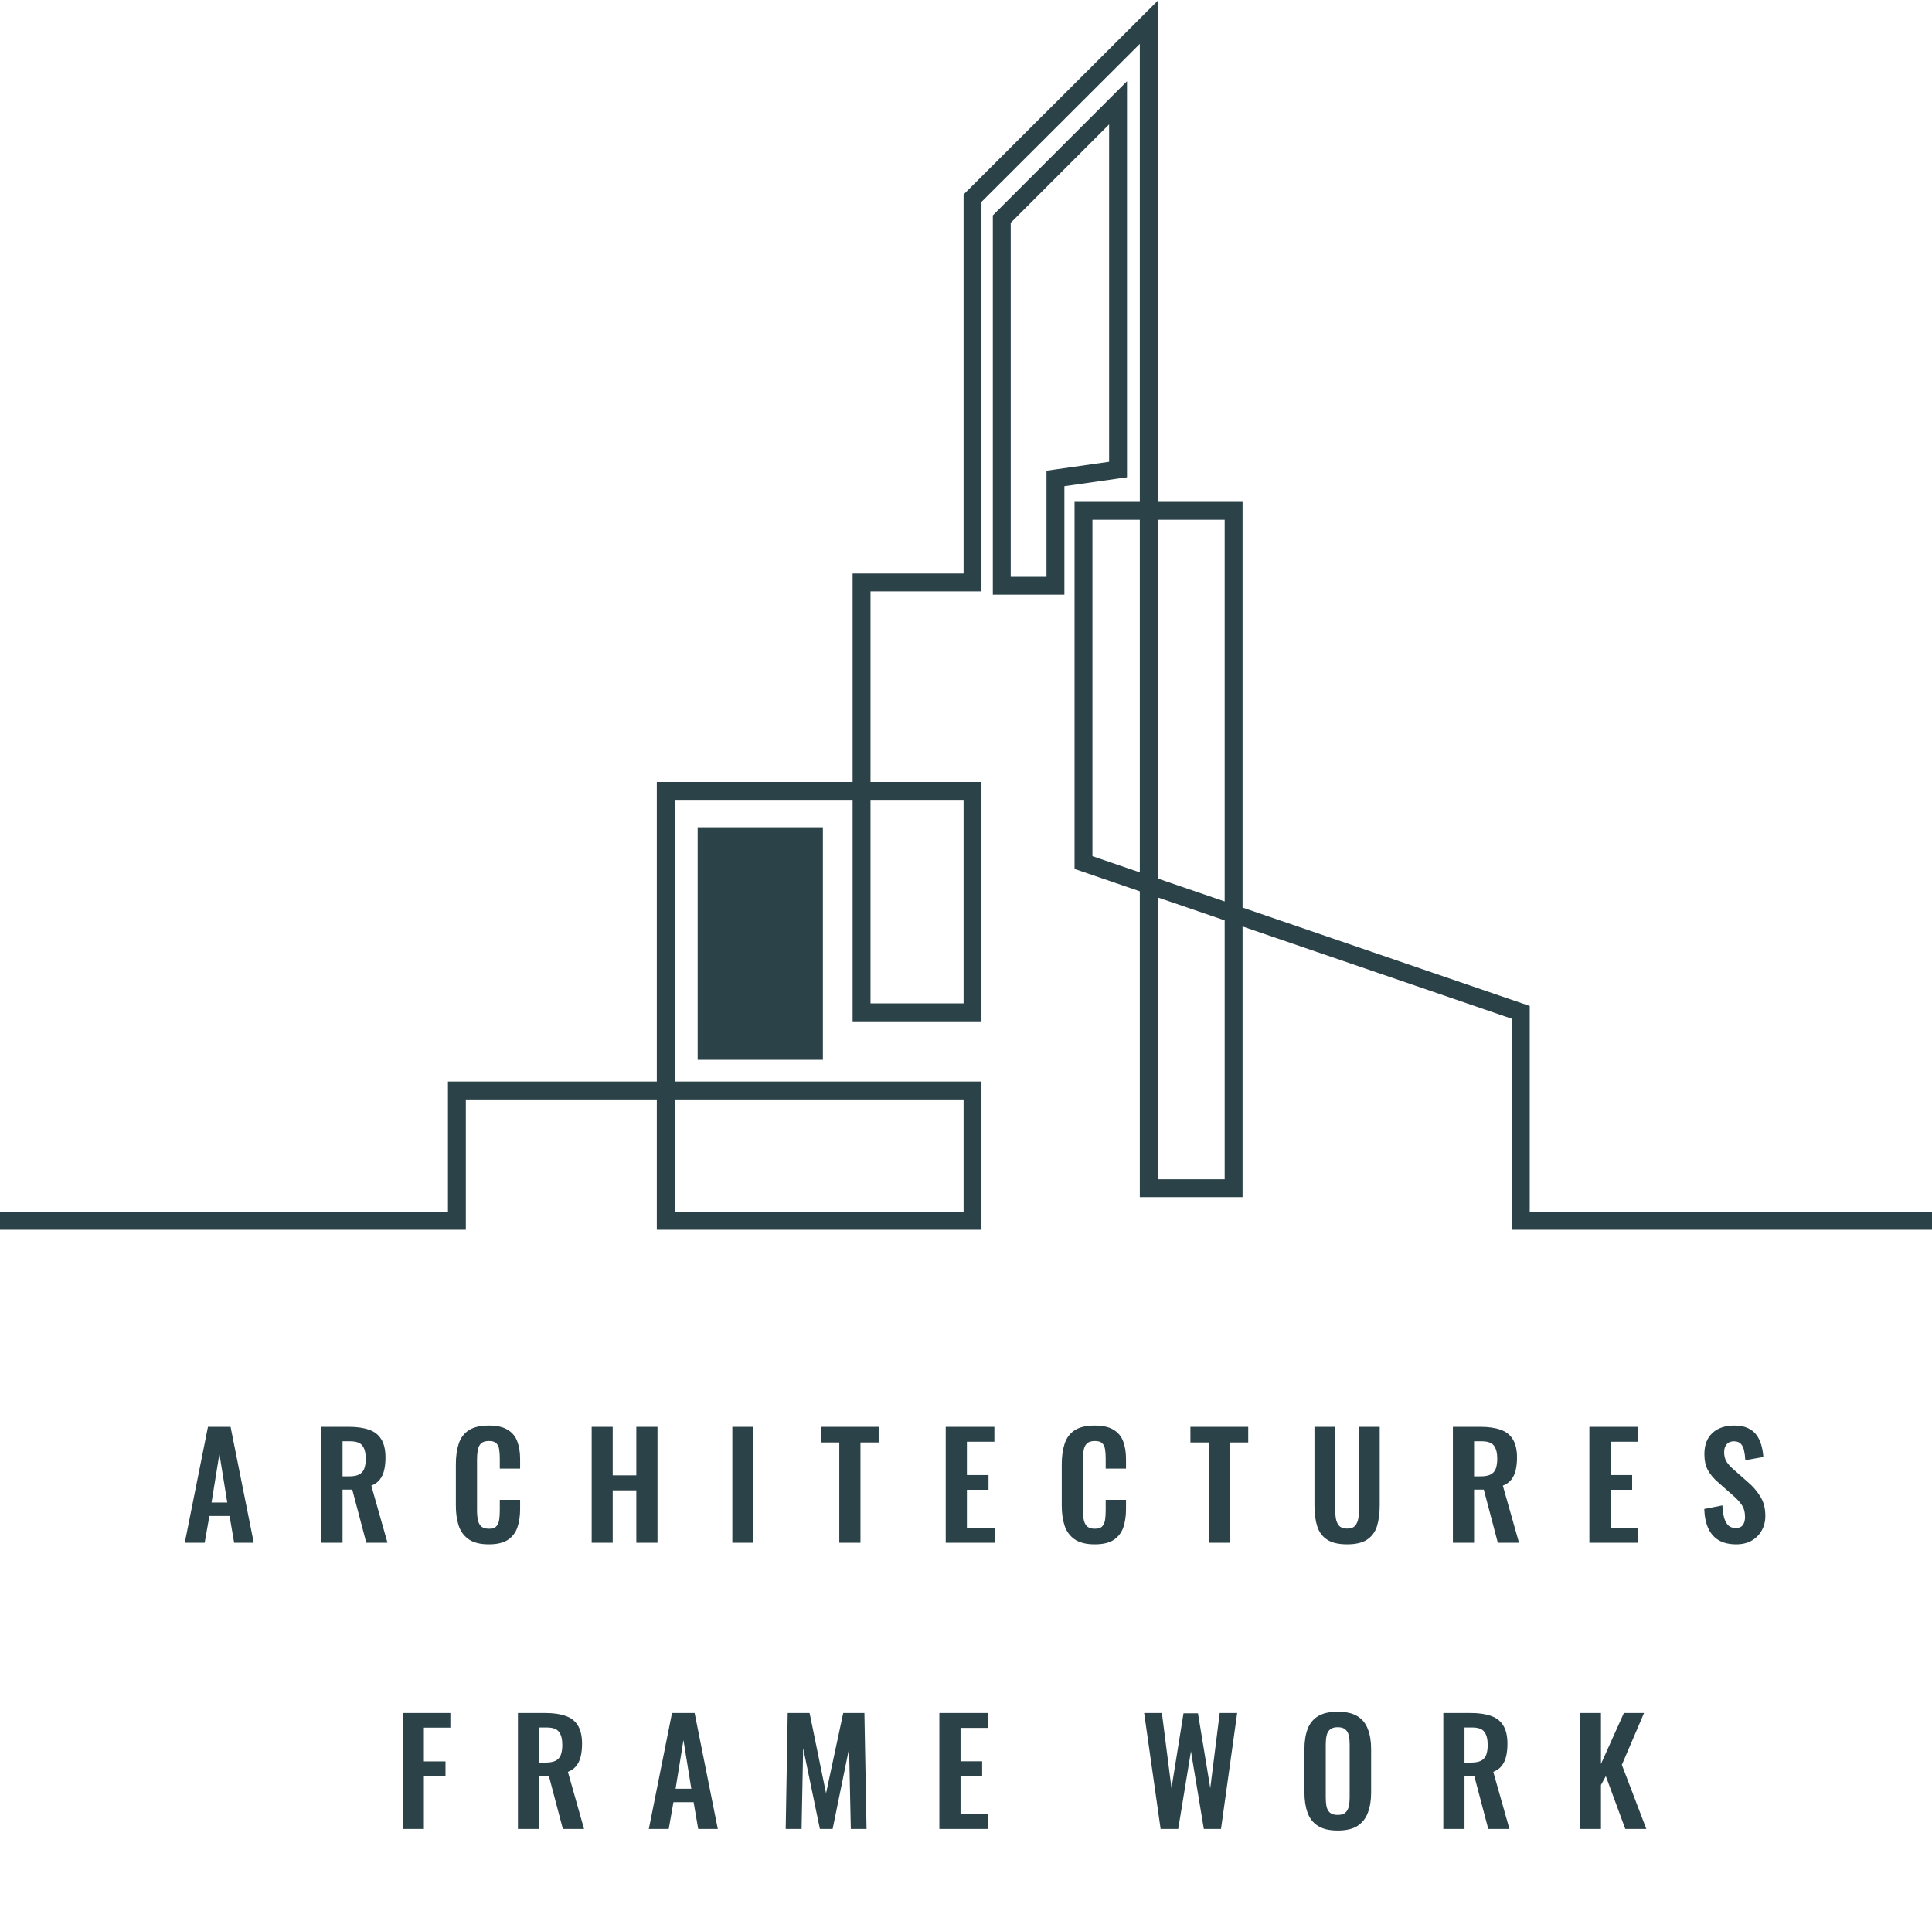 <svg width="108" height="107" viewBox="0 0 108 107" fill="none" xmlns="http://www.w3.org/2000/svg">
<path d="M10.329 86.25L11.625 79.77H12.889L14.185 86.25H13.089L12.833 84.754H11.705L11.441 86.25H10.329ZM11.825 84.002H12.705L12.265 81.282L11.825 84.002ZM17.965 86.25V79.77H19.517C19.955 79.77 20.323 79.823 20.621 79.93C20.925 80.031 21.155 80.207 21.309 80.458C21.469 80.709 21.549 81.05 21.549 81.482C21.549 81.743 21.525 81.978 21.477 82.186C21.429 82.394 21.347 82.573 21.229 82.722C21.117 82.866 20.96 82.978 20.757 83.058L21.661 86.25H20.477L19.693 83.282H19.149V86.25H17.965ZM19.149 82.538H19.517C19.747 82.538 19.928 82.506 20.061 82.442C20.2 82.373 20.299 82.266 20.357 82.122C20.416 81.973 20.445 81.783 20.445 81.554C20.445 81.229 20.384 80.986 20.261 80.826C20.144 80.661 19.917 80.578 19.581 80.578H19.149V82.538ZM27.323 86.338C26.848 86.338 26.474 86.245 26.203 86.058C25.936 85.871 25.749 85.618 25.642 85.298C25.536 84.973 25.483 84.599 25.483 84.178V81.866C25.483 81.423 25.536 81.039 25.642 80.714C25.749 80.389 25.936 80.138 26.203 79.962C26.474 79.786 26.848 79.698 27.323 79.698C27.77 79.698 28.12 79.775 28.37 79.93C28.627 80.079 28.808 80.295 28.915 80.578C29.021 80.861 29.075 81.189 29.075 81.562V82.106H27.939V81.546C27.939 81.365 27.928 81.199 27.907 81.05C27.89 80.901 27.84 80.783 27.755 80.698C27.674 80.607 27.533 80.562 27.331 80.562C27.128 80.562 26.979 80.61 26.883 80.706C26.792 80.797 26.733 80.922 26.706 81.082C26.68 81.237 26.666 81.413 26.666 81.61V84.426C26.666 84.661 26.685 84.855 26.723 85.01C26.76 85.159 26.826 85.274 26.922 85.354C27.024 85.429 27.16 85.466 27.331 85.466C27.528 85.466 27.666 85.421 27.747 85.33C27.832 85.234 27.885 85.109 27.907 84.954C27.928 84.799 27.939 84.626 27.939 84.434V83.85H29.075V84.37C29.075 84.754 29.024 85.095 28.922 85.394C28.821 85.687 28.642 85.919 28.387 86.09C28.136 86.255 27.781 86.338 27.323 86.338ZM33.075 86.25V79.77H34.251V82.482H35.571V79.77H36.755V86.25H35.571V83.322H34.251V86.25H33.075ZM40.938 86.25V79.77H42.106V86.25H40.938ZM46.917 86.25V80.642H45.885V79.77H49.117V80.642H48.101V86.25H46.917ZM52.867 86.25V79.77H55.587V80.602H54.051V82.466H55.259V83.29H54.051V85.434H55.603V86.25H52.867ZM61.193 86.338C60.718 86.338 60.345 86.245 60.073 86.058C59.806 85.871 59.619 85.618 59.513 85.298C59.406 84.973 59.353 84.599 59.353 84.178V81.866C59.353 81.423 59.406 81.039 59.513 80.714C59.619 80.389 59.806 80.138 60.073 79.962C60.345 79.786 60.718 79.698 61.193 79.698C61.641 79.698 61.99 79.775 62.241 79.93C62.497 80.079 62.678 80.295 62.785 80.578C62.891 80.861 62.945 81.189 62.945 81.562V82.106H61.809V81.546C61.809 81.365 61.798 81.199 61.777 81.05C61.761 80.901 61.71 80.783 61.625 80.698C61.545 80.607 61.403 80.562 61.201 80.562C60.998 80.562 60.849 80.61 60.753 80.706C60.662 80.797 60.603 80.922 60.577 81.082C60.55 81.237 60.537 81.413 60.537 81.61V84.426C60.537 84.661 60.555 84.855 60.593 85.01C60.63 85.159 60.697 85.274 60.793 85.354C60.894 85.429 61.03 85.466 61.201 85.466C61.398 85.466 61.537 85.421 61.617 85.33C61.702 85.234 61.755 85.109 61.777 84.954C61.798 84.799 61.809 84.626 61.809 84.434V83.85H62.945V84.37C62.945 84.754 62.894 85.095 62.793 85.394C62.691 85.687 62.513 85.919 62.257 86.09C62.006 86.255 61.651 86.338 61.193 86.338ZM67.577 86.25V80.642H66.545V79.77H69.777V80.642H68.761V86.25H67.577ZM75.303 86.338C74.823 86.338 74.449 86.25 74.183 86.074C73.916 85.898 73.732 85.647 73.631 85.322C73.529 84.997 73.479 84.607 73.479 84.154V79.77H74.631V84.29C74.631 84.493 74.644 84.685 74.671 84.866C74.697 85.042 74.759 85.186 74.855 85.298C74.956 85.405 75.105 85.458 75.303 85.458C75.511 85.458 75.66 85.405 75.751 85.298C75.847 85.186 75.908 85.042 75.935 84.866C75.967 84.685 75.983 84.493 75.983 84.29V79.77H77.127V84.154C77.127 84.607 77.076 84.997 76.975 85.322C76.873 85.647 76.689 85.898 76.423 86.074C76.161 86.25 75.788 86.338 75.303 86.338ZM81.218 86.25V79.77H82.77C83.207 79.77 83.575 79.823 83.874 79.93C84.178 80.031 84.407 80.207 84.562 80.458C84.722 80.709 84.802 81.05 84.802 81.482C84.802 81.743 84.778 81.978 84.73 82.186C84.682 82.394 84.599 82.573 84.482 82.722C84.37 82.866 84.213 82.978 84.01 83.058L84.914 86.25H83.73L82.946 83.282H82.402V86.25H81.218ZM82.402 82.538H82.77C82.999 82.538 83.18 82.506 83.314 82.442C83.453 82.373 83.551 82.266 83.61 82.122C83.668 81.973 83.698 81.783 83.698 81.554C83.698 81.229 83.636 80.986 83.514 80.826C83.397 80.661 83.17 80.578 82.834 80.578H82.402V82.538ZM88.847 86.25V79.77H91.567V80.602H90.031V82.466H91.239V83.29H90.031V85.434H91.583V86.25H88.847ZM97.061 86.338C96.671 86.338 96.346 86.263 96.085 86.114C95.823 85.959 95.626 85.735 95.493 85.442C95.359 85.149 95.284 84.789 95.269 84.362L96.284 84.162C96.295 84.413 96.325 84.634 96.373 84.826C96.426 85.018 96.503 85.167 96.605 85.274C96.711 85.375 96.85 85.426 97.02 85.426C97.213 85.426 97.349 85.37 97.428 85.258C97.508 85.141 97.549 84.994 97.549 84.818C97.549 84.535 97.484 84.303 97.356 84.122C97.228 83.941 97.058 83.759 96.844 83.578L96.028 82.858C95.799 82.661 95.615 82.442 95.477 82.202C95.343 81.957 95.276 81.655 95.276 81.298C95.276 80.786 95.426 80.391 95.725 80.114C96.023 79.837 96.431 79.698 96.948 79.698C97.252 79.698 97.506 79.746 97.709 79.842C97.911 79.933 98.071 80.061 98.189 80.226C98.311 80.391 98.402 80.581 98.46 80.794C98.519 81.002 98.556 81.223 98.573 81.458L97.564 81.634C97.554 81.431 97.53 81.25 97.493 81.09C97.46 80.93 97.399 80.805 97.308 80.714C97.223 80.623 97.095 80.578 96.924 80.578C96.749 80.578 96.612 80.637 96.516 80.754C96.426 80.866 96.38 81.007 96.38 81.178C96.38 81.397 96.426 81.578 96.516 81.722C96.607 81.861 96.738 82.005 96.909 82.154L97.716 82.866C97.983 83.09 98.21 83.354 98.397 83.658C98.588 83.957 98.684 84.319 98.684 84.746C98.684 85.055 98.615 85.33 98.477 85.57C98.343 85.81 98.154 85.999 97.909 86.138C97.668 86.271 97.386 86.338 97.061 86.338ZM22.512 102.25V95.77H25.176V96.586H23.696V98.474H24.904V99.298H23.696V102.25H22.512ZM28.953 102.25V95.77H30.505C30.943 95.77 31.311 95.823 31.609 95.93C31.913 96.031 32.143 96.207 32.297 96.458C32.457 96.709 32.537 97.05 32.537 97.482C32.537 97.743 32.513 97.978 32.465 98.186C32.417 98.394 32.335 98.573 32.217 98.722C32.105 98.866 31.948 98.978 31.745 99.058L32.649 102.25H31.465L30.681 99.282H30.137V102.25H28.953ZM30.137 98.538H30.505C30.735 98.538 30.916 98.506 31.049 98.442C31.188 98.373 31.287 98.266 31.345 98.122C31.404 97.973 31.433 97.783 31.433 97.554C31.433 97.229 31.372 96.986 31.249 96.826C31.132 96.661 30.905 96.578 30.569 96.578H30.137V98.538ZM36.27 102.25L37.566 95.77H38.83L40.126 102.25H39.03L38.774 100.754H37.646L37.382 102.25H36.27ZM37.766 100.002H38.646L38.206 97.282L37.766 100.002ZM43.921 102.25L44.033 95.77H45.257L46.177 100.258L47.137 95.77H48.321L48.441 102.25H47.561L47.465 97.746L46.545 102.25H45.833L44.897 97.73L44.809 102.25H43.921ZM52.511 102.25V95.77H55.231V96.602H53.695V98.466H54.903V99.29H53.695V101.434H55.247V102.25H52.511ZM64.879 102.25L63.959 95.77H64.951L65.487 99.97L66.159 95.786H66.967L67.655 99.97L68.183 95.77H69.159L68.255 102.25H67.295L66.575 97.906L65.863 102.25H64.879ZM74.775 102.338C74.316 102.338 73.951 102.253 73.679 102.082C73.407 101.911 73.212 101.666 73.095 101.346C72.978 101.026 72.919 100.647 72.919 100.21V97.786C72.919 97.349 72.978 96.975 73.095 96.666C73.212 96.351 73.407 96.111 73.679 95.946C73.951 95.781 74.316 95.698 74.775 95.698C75.244 95.698 75.612 95.781 75.879 95.946C76.151 96.111 76.346 96.351 76.463 96.666C76.585 96.975 76.647 97.349 76.647 97.786V100.218C76.647 100.65 76.585 101.026 76.463 101.346C76.346 101.661 76.151 101.906 75.879 102.082C75.612 102.253 75.244 102.338 74.775 102.338ZM74.775 101.466C74.972 101.466 75.116 101.423 75.207 101.338C75.303 101.253 75.367 101.135 75.399 100.986C75.431 100.837 75.447 100.674 75.447 100.498V97.514C75.447 97.333 75.431 97.17 75.399 97.026C75.367 96.882 75.303 96.77 75.207 96.69C75.116 96.605 74.972 96.562 74.775 96.562C74.588 96.562 74.447 96.605 74.351 96.69C74.255 96.77 74.191 96.882 74.159 97.026C74.127 97.17 74.111 97.333 74.111 97.514V100.498C74.111 100.674 74.124 100.837 74.151 100.986C74.183 101.135 74.247 101.253 74.343 101.338C74.439 101.423 74.583 101.466 74.775 101.466ZM80.683 102.25V95.77H82.235C82.672 95.77 83.04 95.823 83.339 95.93C83.643 96.031 83.872 96.207 84.027 96.458C84.187 96.709 84.267 97.05 84.267 97.482C84.267 97.743 84.243 97.978 84.195 98.186C84.147 98.394 84.064 98.573 83.947 98.722C83.835 98.866 83.677 98.978 83.475 99.058L84.379 102.25H83.195L82.411 99.282H81.867V102.25H80.683ZM81.867 98.538H82.235C82.464 98.538 82.645 98.506 82.779 98.442C82.917 98.373 83.016 98.266 83.075 98.122C83.133 97.973 83.163 97.783 83.163 97.554C83.163 97.229 83.101 96.986 82.979 96.826C82.861 96.661 82.635 96.578 82.299 96.578H81.867V98.538ZM88.311 102.25V95.77H89.495V98.618L90.775 95.77H91.903L90.663 98.666L92.031 102.25H90.855L89.767 99.298L89.495 99.794V102.25H88.311Z" fill="#2B4248"/>
<path d="M0 68.25C2.919 68.25 18.243 68.25 25.541 68.25V60.967H54.365V68.25H37.216V44.217H54.365V56.598H48.162V32.565H54.365V11.082L64.216 1.25V20.549V66.429H68.96V28.56H60.568V48.223L85.013 56.598V68.25H108" stroke="#2B4248"/>
<path d="M56 12.25L62.5 5.75V26.25L59 26.75V32.75H56V12.25Z" stroke="#2B4248"/>
<path d="M39 46.25V59.25H46V46.25H39Z" fill="#2B4248"/>
</svg>
